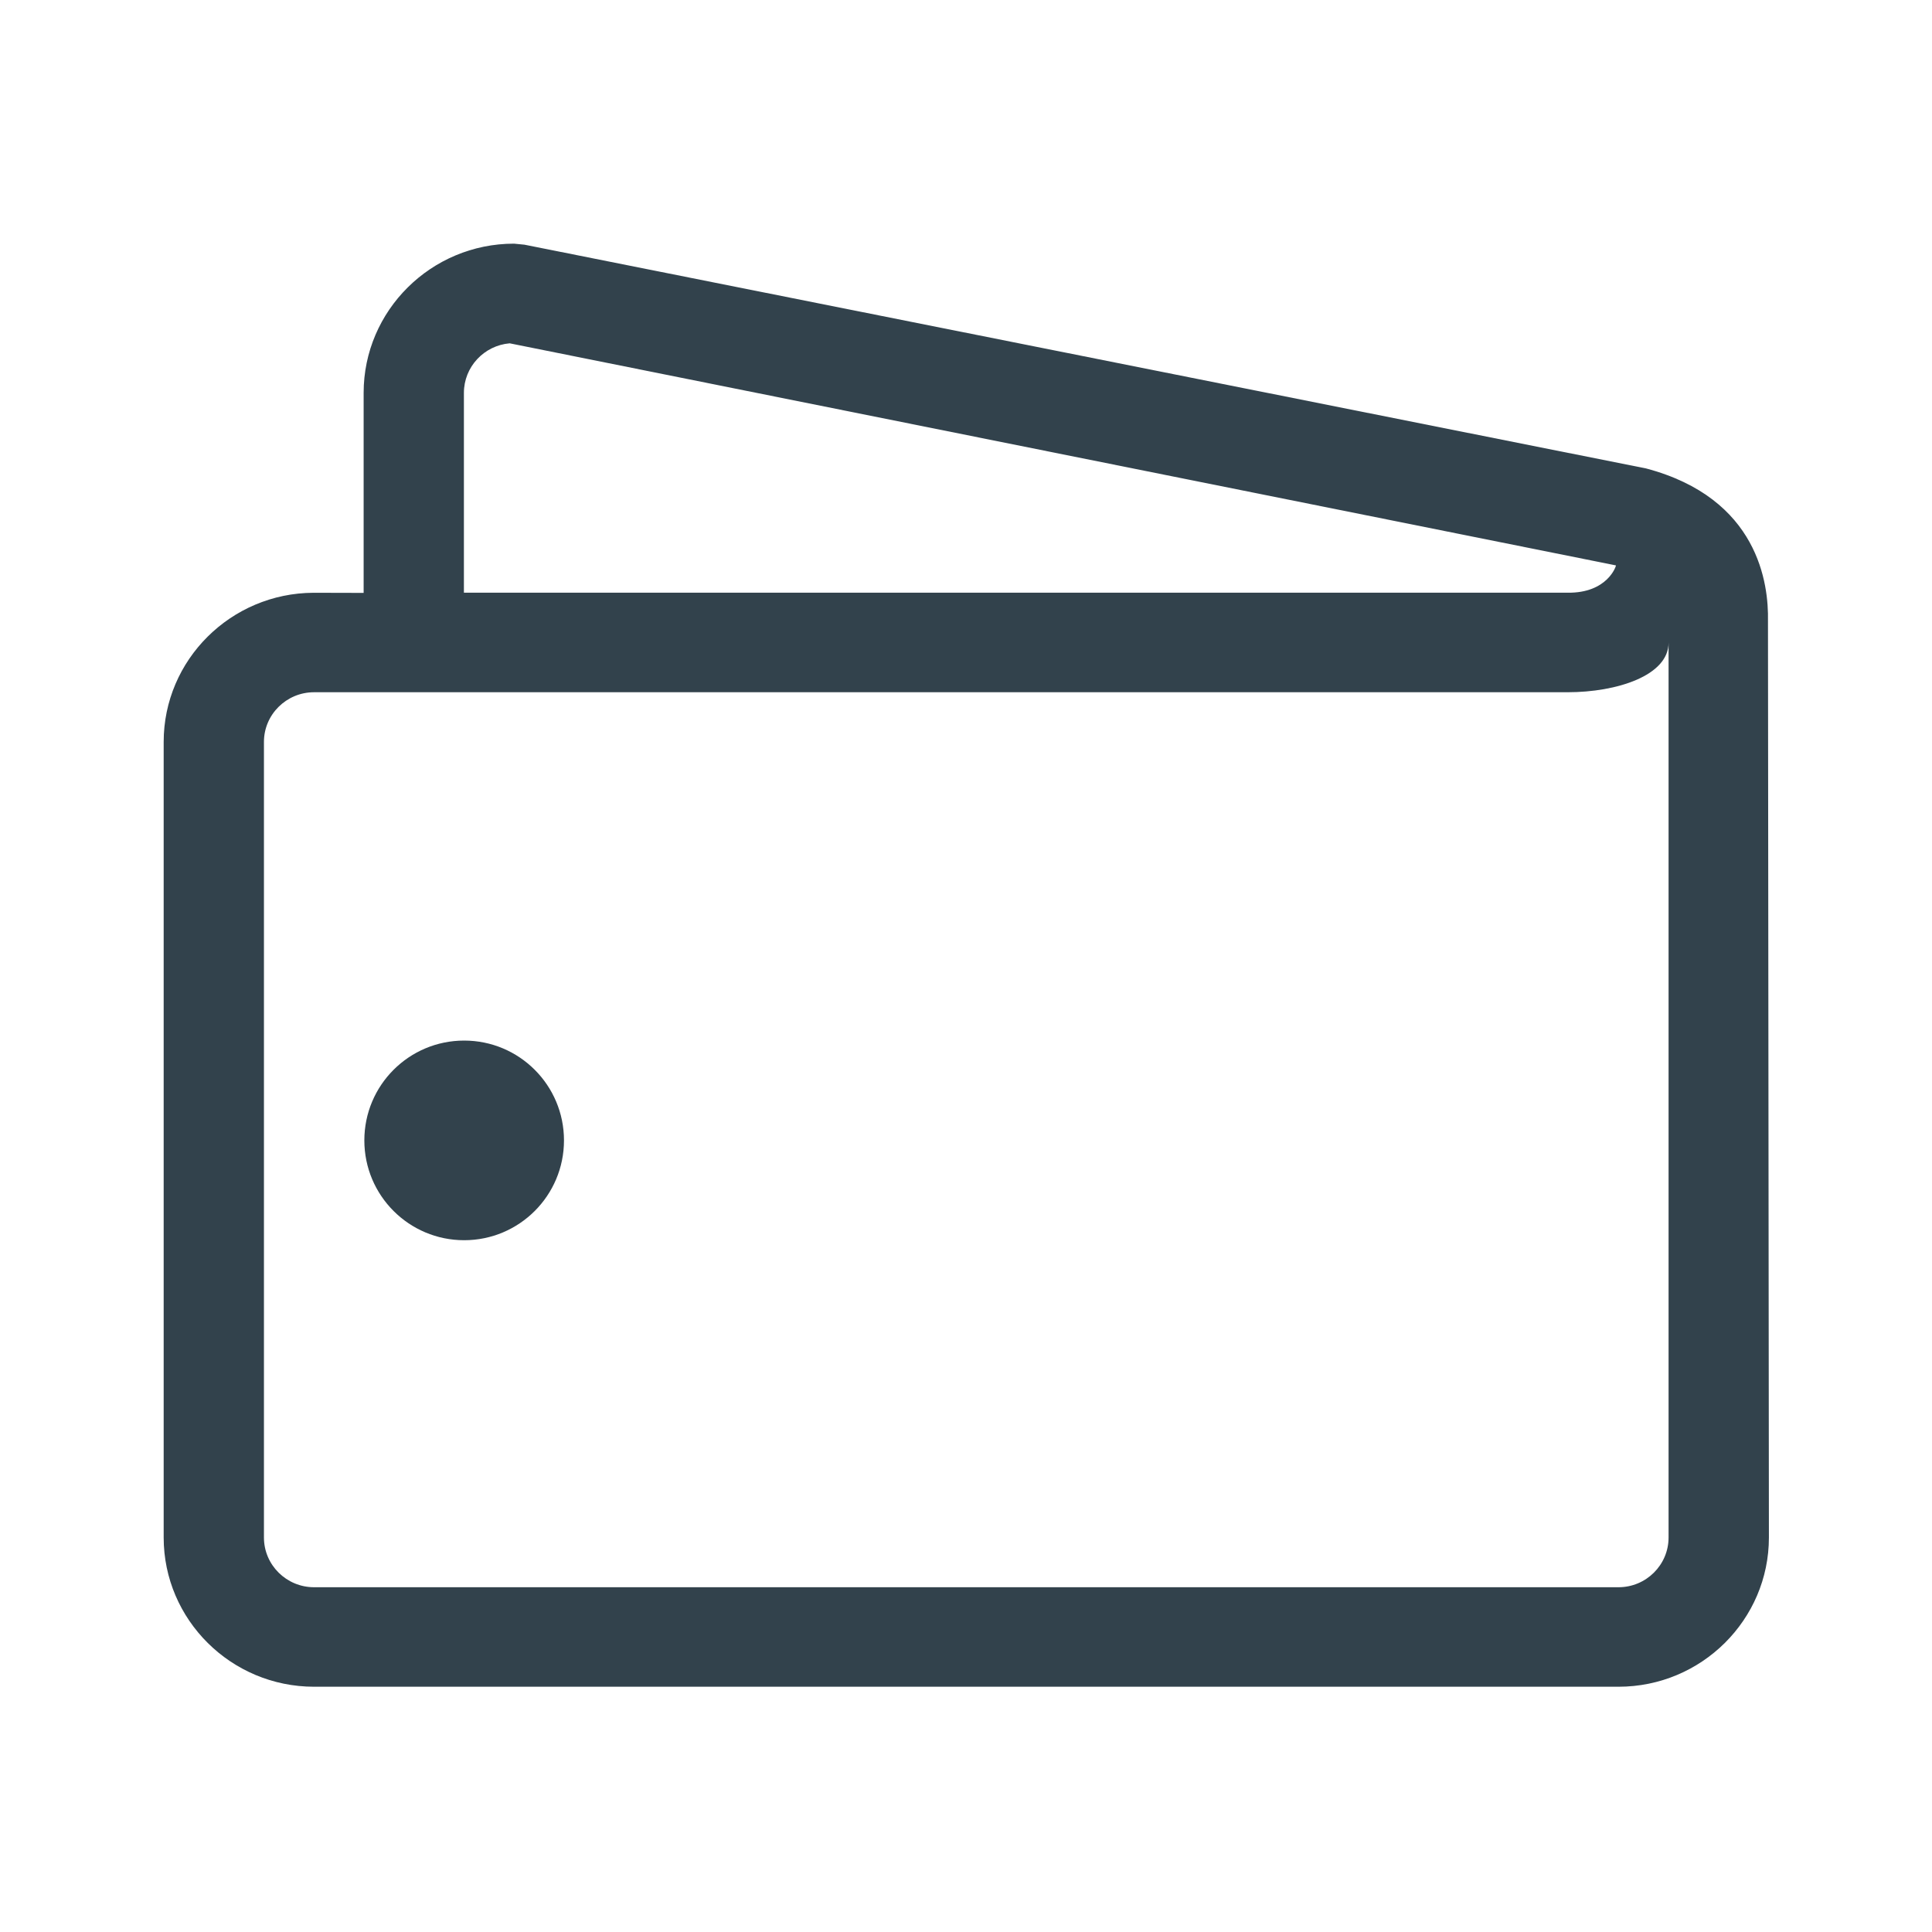 <?xml version="1.0" encoding="UTF-8" standalone="no"?>
<svg width="60px" height="60px" viewBox="0 0 60 60" version="1.1" xmlns="http://www.w3.org/2000/svg" xmlns:xlink="http://www.w3.org/1999/xlink">
    <defs></defs>
    <g stroke="none" stroke-width="1" fill="none" fill-rule="evenodd">
        <g fill="#32424C">
            <g transform="translate(5, 7.5)">
                <path d="M49.906,11.782 C49.929,10.64 49.618,7.975 46.117,7.047 L11.288,0.099 L10.964,0.067 C8.389,0.067 6.293,2.146 6.293,4.701 L6.293,10.913 L4.736,10.909 C2.169,10.92 0.083,12.993 0.083,15.541 L0.083,40.249 C0.083,42.804 2.179,44.883 4.754,44.883 L45.264,44.883 C47.839,44.883 49.935,42.804 49.935,40.249 L49.906,11.782 Z M10.829,3.162 L45.184,10.059 C45.197,10.065 44.929,10.924 43.682,10.907 L9.407,10.907 L9.407,4.701 C9.407,3.893 10.033,3.23 10.829,3.162 L10.829,3.162 Z M46.819,40.249 C46.819,41.1 46.122,41.793 45.264,41.793 L4.754,41.793 C3.895,41.793 3.197,41.1 3.197,40.249 L3.197,15.541 C3.197,14.69 3.895,13.998 4.754,13.998 L43.686,13.998 C45.214,13.998 46.819,13.481 46.819,12.458 L46.819,40.249 L46.819,40.249 Z"></path>
                <path d="M9.415,24.816 C11.127,24.816 12.515,26.203 12.515,27.916 C12.515,29.628 11.127,31.016 9.415,31.016 C7.702,31.016 6.315,29.628 6.315,27.916 C6.315,26.203 7.702,24.816 9.415,24.816"></path>
            </g>
        </g>
    </g>
</svg>